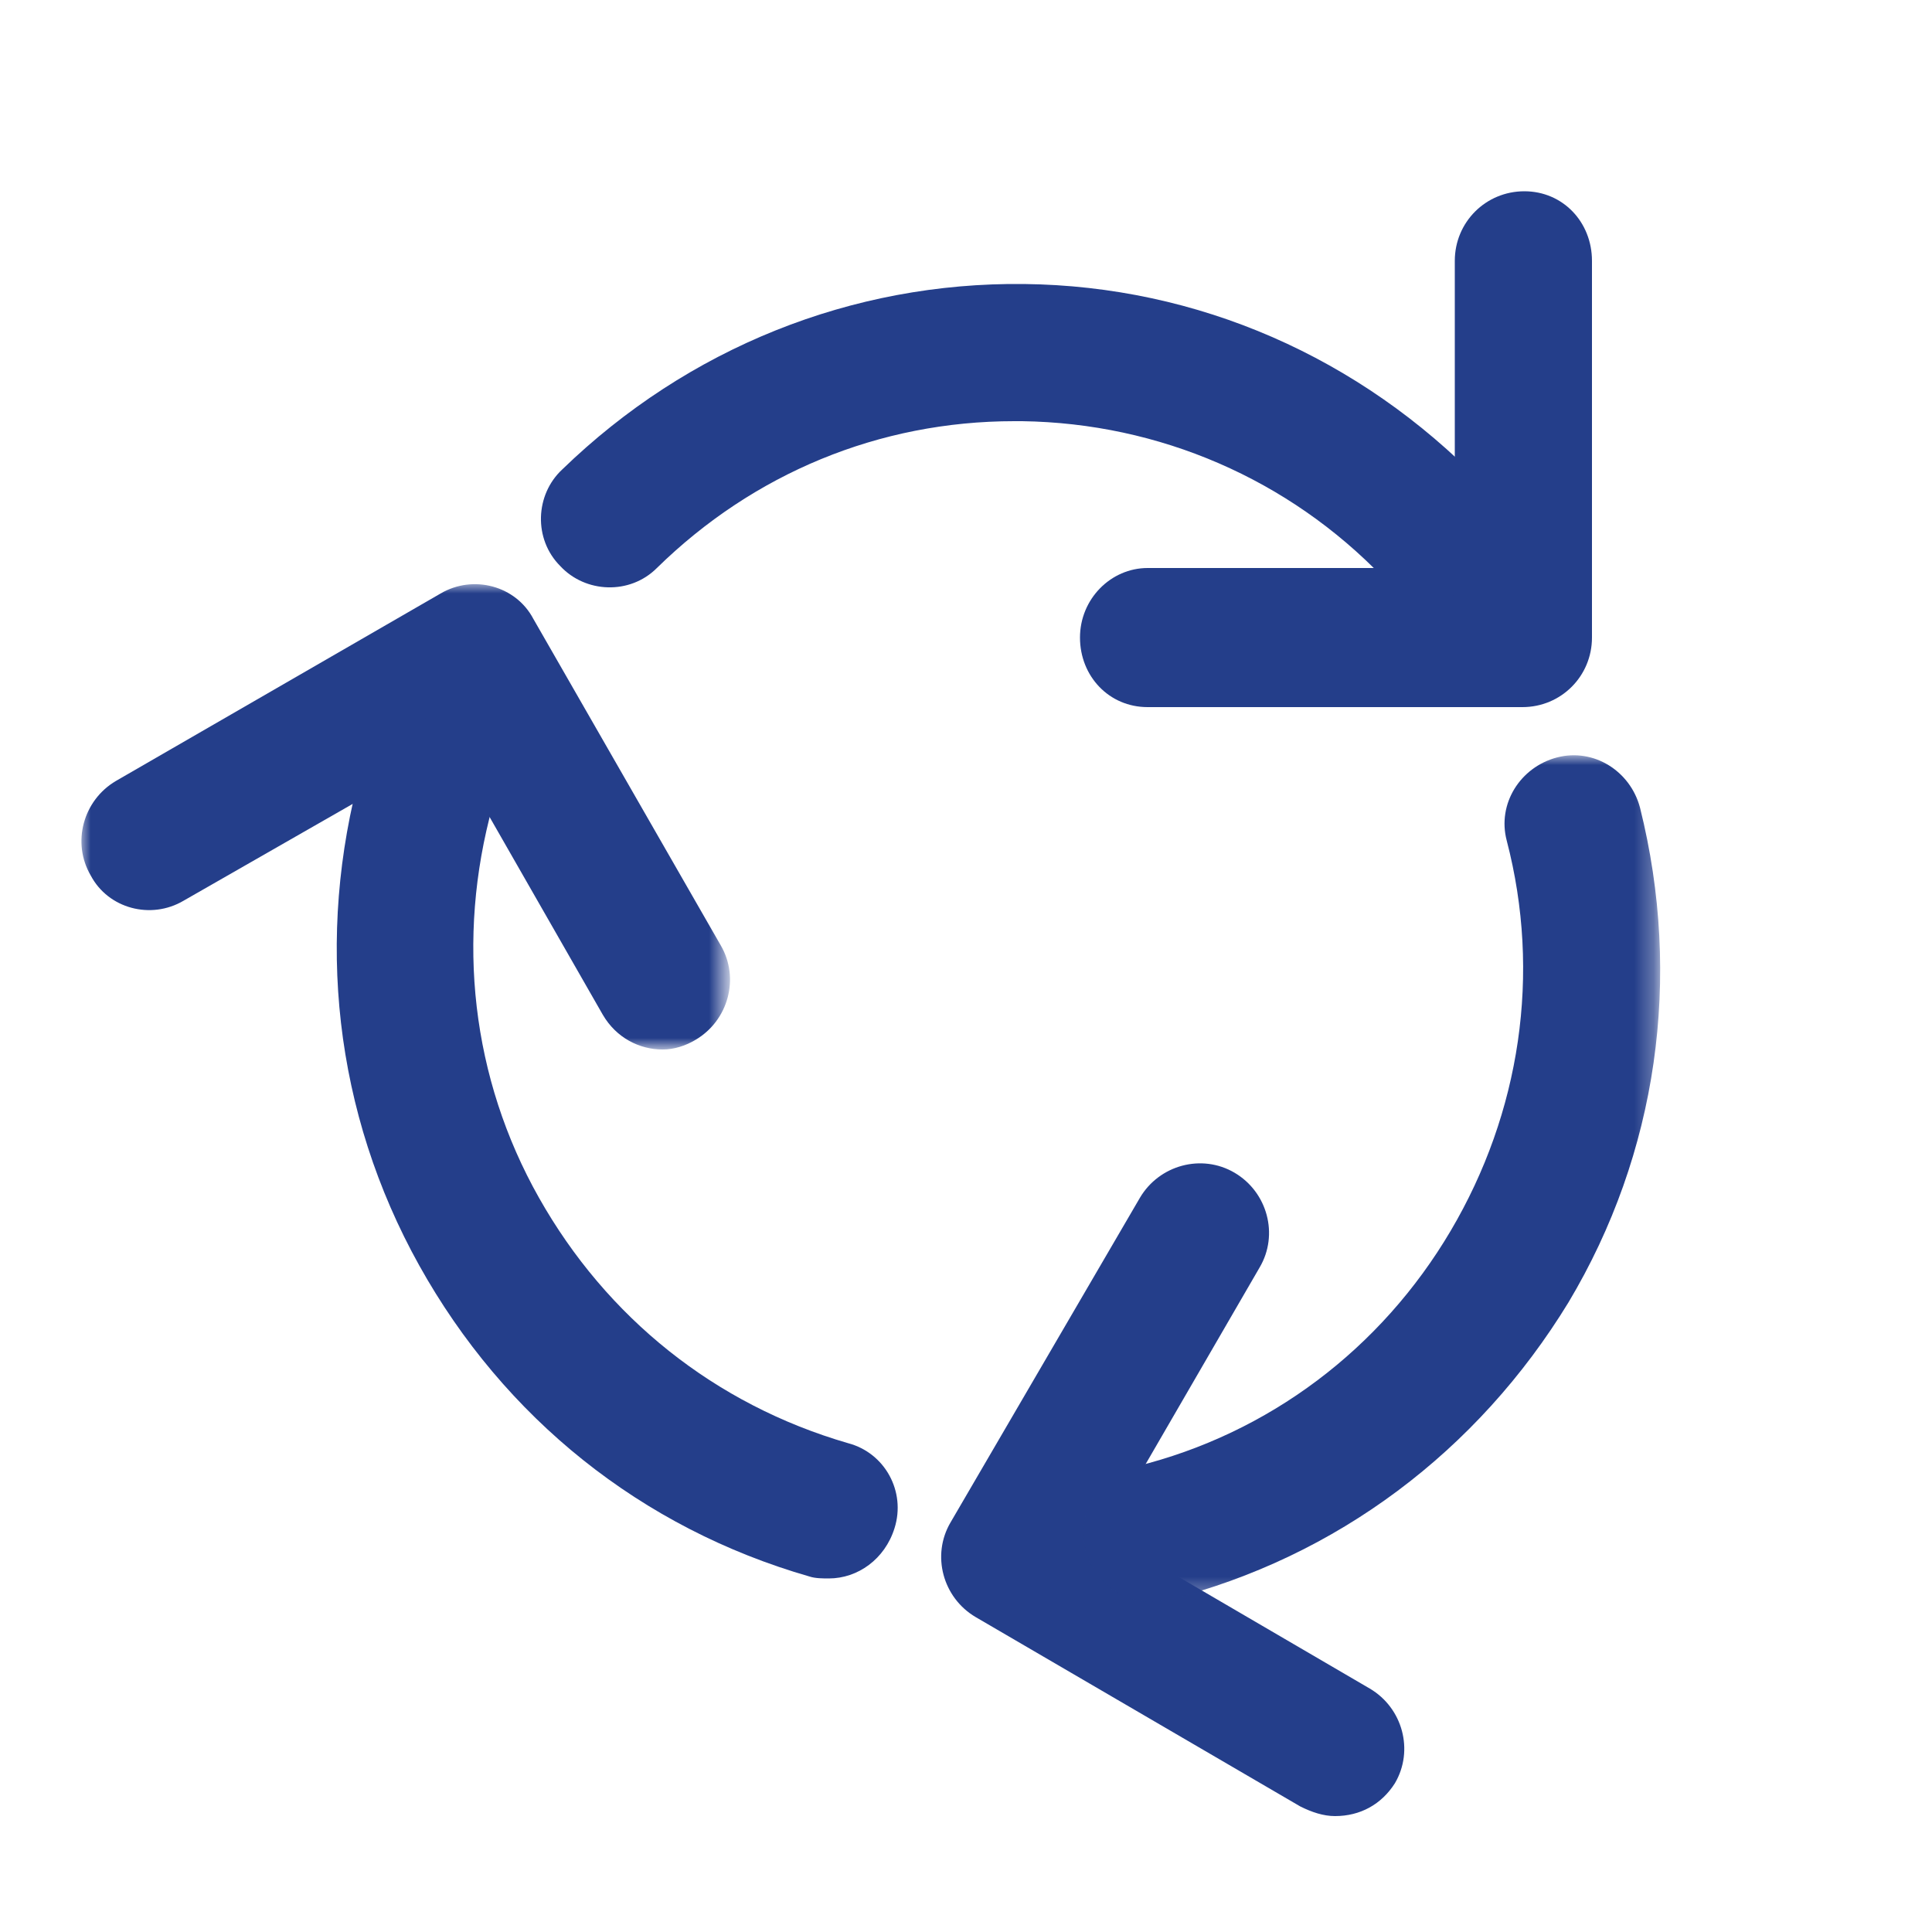 <?xml version="1.0" encoding="utf-8"?>
<!-- Generator: Adobe Illustrator 22.0.0, SVG Export Plug-In . SVG Version: 6.00 Build 0)  -->
<svg version="1.1" id="Layer_1" xmlns="http://www.w3.org/2000/svg" xmlns:xlink="http://www.w3.org/1999/xlink" x="0px" y="0px"
	 viewBox="0 0 100 100" enable-background="new 0 0 100 100" xml:space="preserve">
<g id="Page-1">
	<g id="Artboard" transform="translate(-134, -202)">
		<g id="Icon---Workflows-active" transform="translate(134, 202)">
			<path id="Fill-1" fill="#243E8A" d="M78.8,36.6L78.8,36.6H59.4c-2,0-3.5-1.6-3.5-3.6s1.6-3.6,3.5-3.6l0,0h15.9V13.5
				c0-2,1.6-3.6,3.6-3.6l0,0c2,0,3.5,1.6,3.5,3.6V33C82.4,35,80.8,36.6,78.8,36.6"/>
			<path id="Fill-3" fill="#243E8A" d="M74.1,31c-0.9,0-1.9-0.4-2.5-1.1c-4.9-5.1-11.6-8-18.7-8.1h-0.4c-7,0-13.5,2.7-18.5,7.6
				c-1.4,1.4-3.7,1.3-5-0.1c-1.4-1.4-1.3-3.7,0.1-5c6.5-6.3,15-9.7,23.9-9.6c9,0.1,17.4,3.8,23.7,10.3c1.4,1.4,1.3,3.7-0.1,5
				C75.8,30.7,75,31,74.1,31"/>
			<g id="Group-7" transform="translate(0, 4.022)">
				<defs>
					<filter id="Adobe_OpacityMaskFilter" filterUnits="userSpaceOnUse" x="4.2" y="26.2" width="33.6" height="24.1">
						<feColorMatrix  type="matrix" values="1 0 0 0 0  0 1 0 0 0  0 0 1 0 0  0 0 0 1 0"/>
					</filter>
				</defs>
				<mask maskUnits="userSpaceOnUse" x="4.2" y="26.2" width="33.6" height="24.1" id="mask-2_1_">
					<g filter="url(#Adobe_OpacityMaskFilter)">
						<polygon id="path-1_1_" fill="#FFFFFF" points="4.2,26.2 37.8,26.2 37.8,50.3 4.2,50.3 						"/>
					</g>
				</mask>
				<path id="Fill-5" mask="url(#mask-2_1_)" fill="#243E8A" d="M34.3,50.3c-1.2,0-2.4-0.6-3.1-1.8l-7.9-13.8L9.5,42.6
					c-1.7,1-3.9,0.4-4.8-1.3c-1-1.7-0.4-3.9,1.3-4.9l16.8-9.7c1.7-1,3.9-0.4,4.8,1.3l9.7,16.9c1,1.7,0.4,3.9-1.3,4.9
					C35.5,50.1,34.9,50.3,34.3,50.3"/>
			</g>
			<path id="Fill-8" fill="#243E8A" d="M42.9,81.7c-0.3,0-0.7,0-1-0.1c-8.7-2.5-15.8-8.2-20.2-16.1s-5.4-17-3-25.7
				c0.5-1.9,2.5-3,4.4-2.5s3,2.5,2.4,4.4c-1.9,6.9-1.1,14.1,2.4,20.3s9.1,10.7,16,12.7c1.9,0.5,3,2.5,2.4,4.4
				C45.8,80.7,44.4,81.7,42.9,81.7"/>
			<path id="Fill-10" fill="#243E8A" d="M69.1,94c-0.6,0-1.2-0.2-1.8-0.5l-16.8-9.8c-1.7-1-2.3-3.2-1.3-4.9L59,62
				c1-1.7,3.2-2.3,4.9-1.3c1.7,1,2.3,3.2,1.3,4.9l-8,13.8l13.7,8c1.7,1,2.3,3.2,1.3,4.9C71.5,93.4,70.4,94,69.1,94"/>
			<g id="Group-14" transform="translate(10.987, 5.606)">
				<defs>
					<filter id="Adobe_OpacityMaskFilter_1_" filterUnits="userSpaceOnUse" x="45.1" y="33.5" width="29.9" height="43.8">
						<feColorMatrix  type="matrix" values="1 0 0 0 0  0 1 0 0 0  0 0 1 0 0  0 0 0 1 0"/>
					</filter>
				</defs>
				<mask maskUnits="userSpaceOnUse" x="45.1" y="33.5" width="29.9" height="43.8" id="mask-4_1_">
					<g filter="url(#Adobe_OpacityMaskFilter_1_)">
						<polygon id="path-3_1_" fill="#FFFFFF" points="45.1,33.4 74.9,33.4 74.9,77.3 45.1,77.3 						"/>
					</g>
				</mask>
				<path id="Fill-12" mask="url(#mask-4_1_)" fill="#243E8A" d="M48.6,77.3c-1.6,0-3-1.1-3.4-2.7c-0.5-1.9,0.7-3.8,2.6-4.3
					c6.9-1.7,12.7-6.1,16.3-12.2c3.6-6.1,4.7-13.3,2.9-20.2c-0.5-1.9,0.7-3.8,2.6-4.3s3.8,0.7,4.3,2.6c2.2,8.8,0.9,17.9-3.7,25.6
					c-4.7,7.7-12,13.2-20.7,15.4C49.2,77.2,48.9,77.3,48.6,77.3"/>
			</g>
		</g>
	</g>
</g>
</svg>
